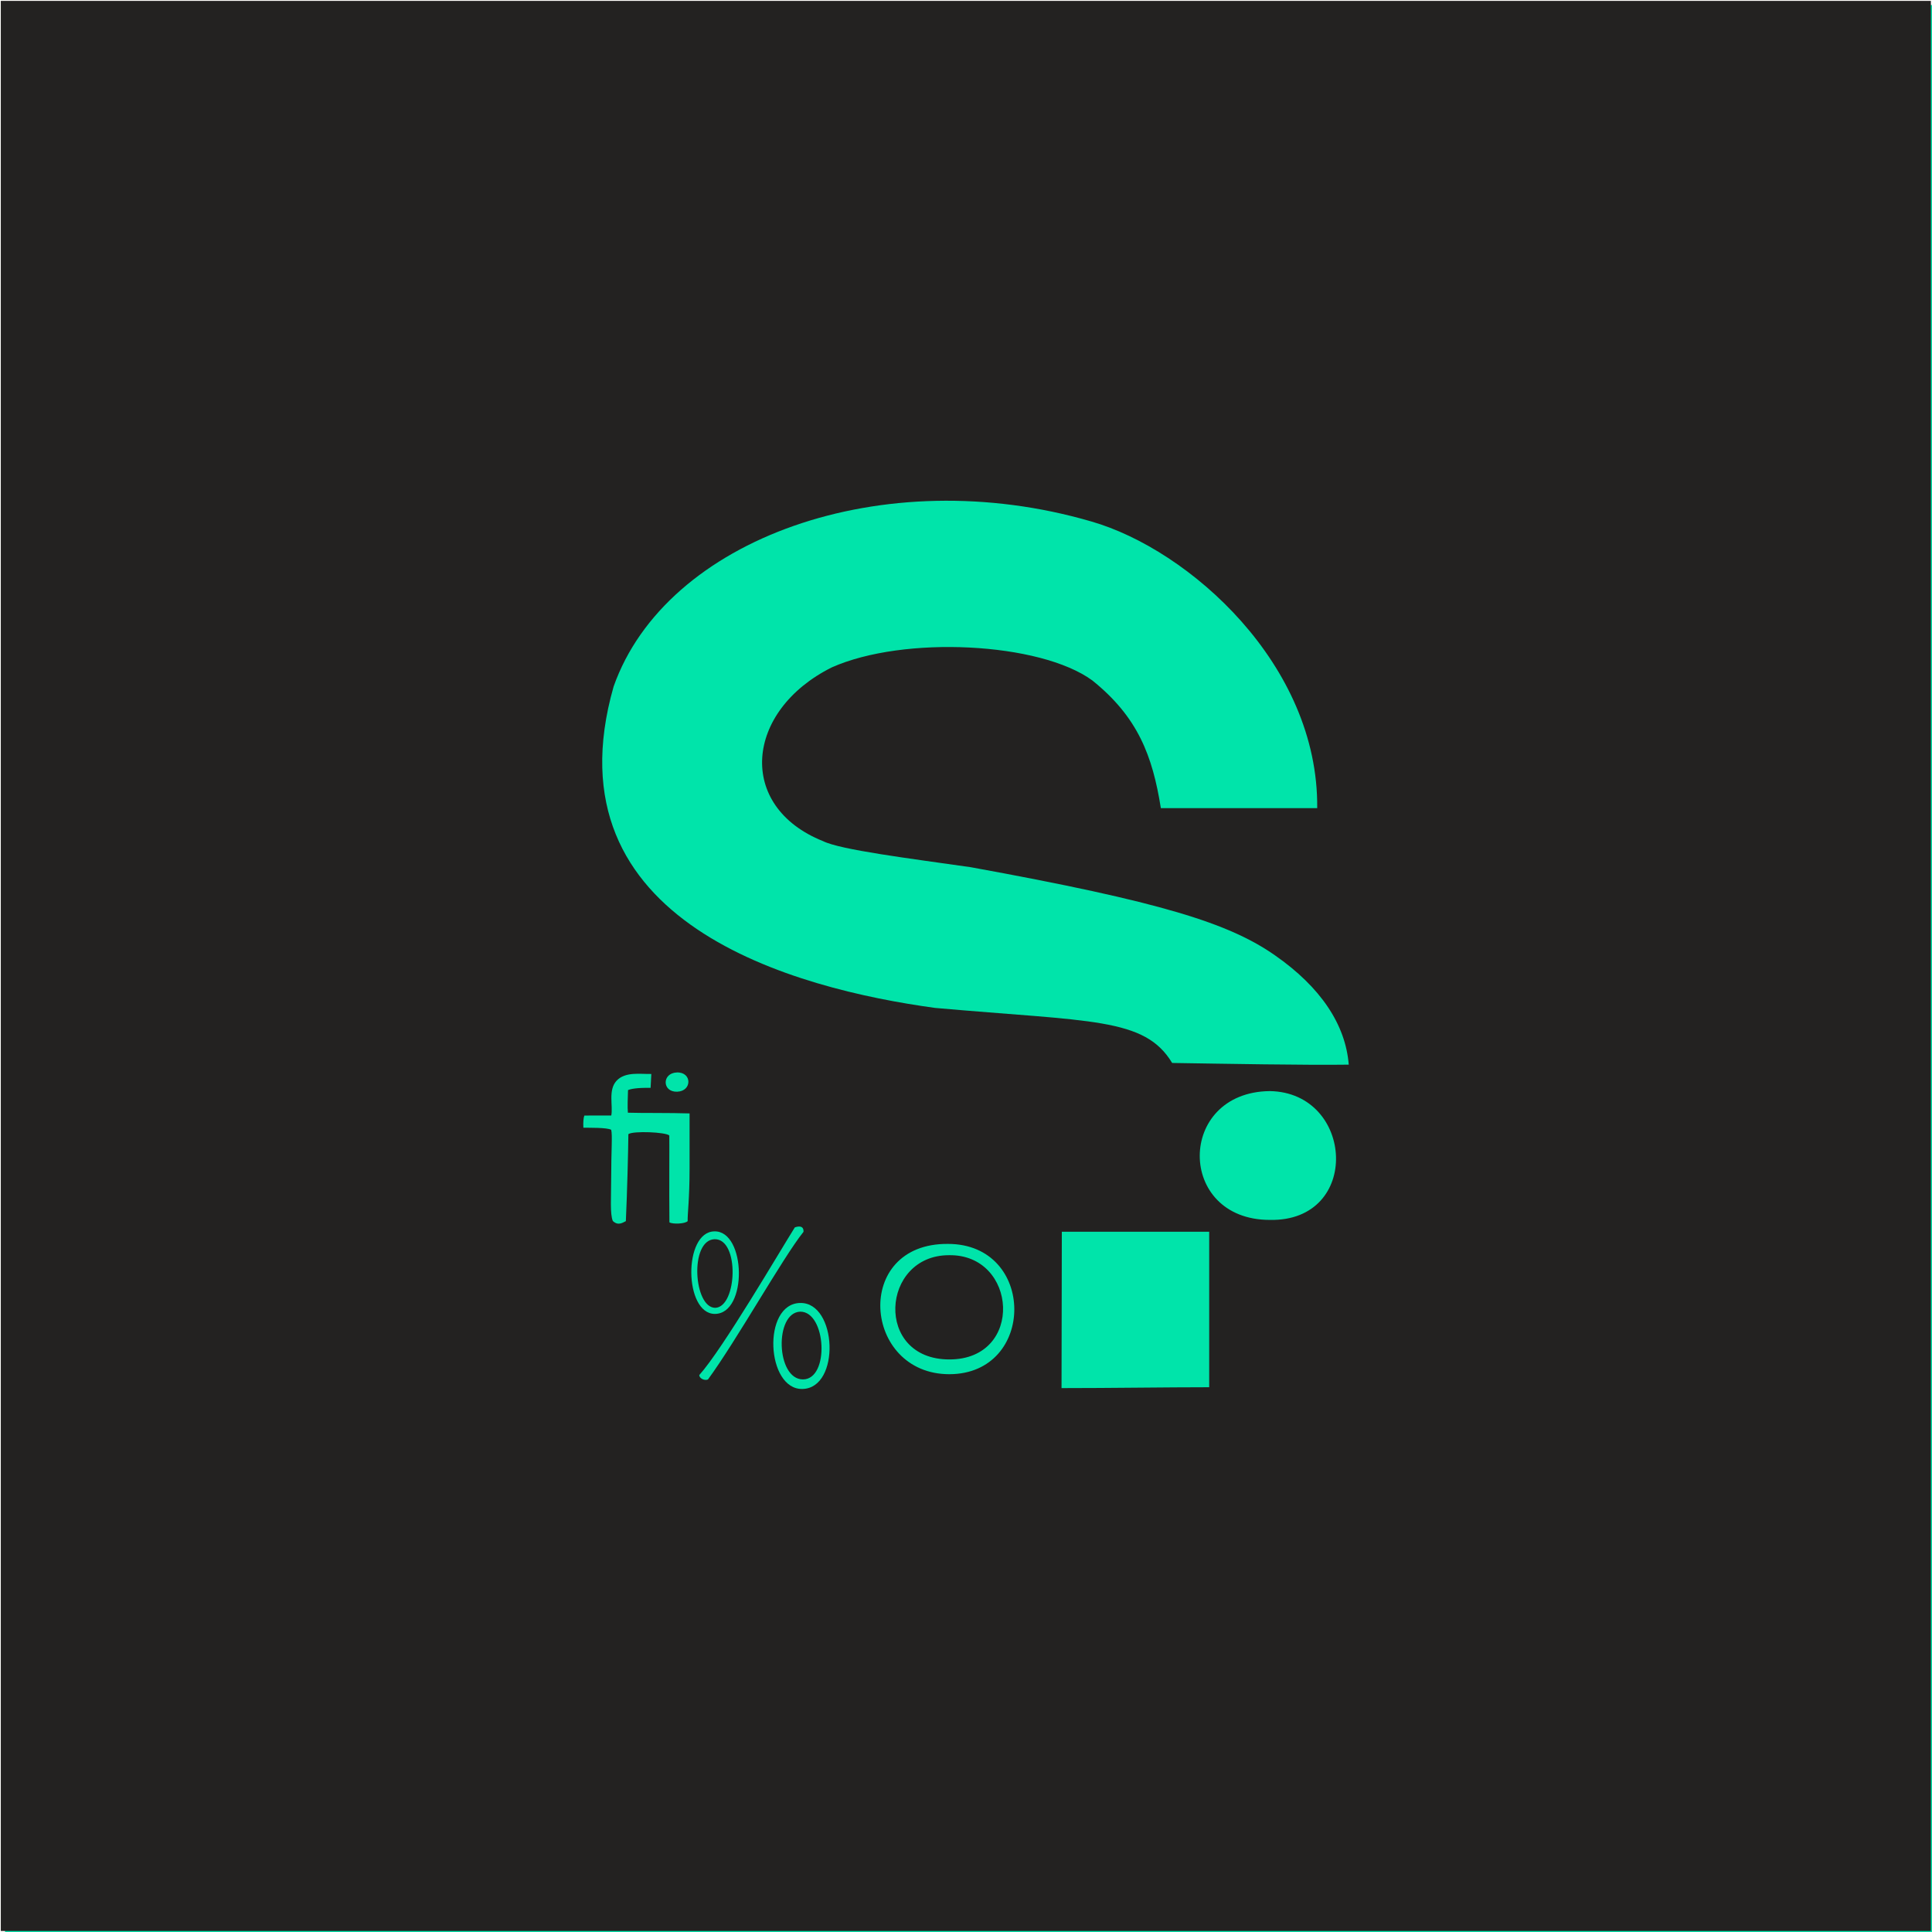 <?xml version="1.0" encoding="UTF-8" standalone="no"?>
<svg xmlns:rdf="http://www.w3.org/1999/02/22-rdf-syntax-ns#" xmlns="http://www.w3.org/2000/svg" height="1e3" width="1e3" version="1.1" xmlns:cc="http://creativecommons.org/ns#" xmlns:dc="http://purl.org/dc/elements/1.1/" viewBox="0 0 1000 1000">
 <rect x="0" y="0" width="1000" height="1000" fill="#808080" stroke="none"/>
 <rect height="1e3" width="1e3" stroke="#fffffc" y="1.3" x="1.3" stroke-width="2.6" fill="#00e4aa"/>
 <g transform="matrix(4.496 0 0 4.496 291.8 80.63)">
  <path fill="#232221" d="m-64.81-17.83h222.2v222.2h-222.2zm91.41 141.2c-1.7 2.7-8.3 14-11 17 0 0.37 0.59 0.68 1 0.51 3.3-4.5 8.6-14 11-17 0.046-0.757-0.621-0.651-1-0.51zm0.88 18.6c4.4-0.093 4-10-0.27-9.9-4.4 0.098-3.9 10 0.27 9.9zm-0.25-8.9c3-0.001 3.4 7.8 0.3 7.8-3.1-0.019-3.3-7.7-0.3-7.8zm17-7.8c-11-0.092-9.8 15 0.16 15 10-0.021 10-15-0.16-15zm0.11 1.3c7.9-0.14 8.7 12 0.065 12-8.7 0.017-7.9-12-0.065-12zm30-2.7h-17c0 6-0.034 12-0.034 18 5.7 0 12-0.1 17-0.1v-18zm-57-0.042c-3.6 0.043-3.5 9.5 0.053 9.5 3.8-0.001 3.6-9.6-0.053-9.5zm0.11 8.8c-2.5 0.024-3-7.8-0.086-7.9 2.9-0.052 2.6 7.8 0.086 7.9zm-10-20c0.57-0.39 4.3-0.23 4.7 0.16 0.023 0.81-0.026 6.2 0.014 10 0.37 0.23 1.8 0.18 2.1-0.14-0.025-0.87 0.22-2.5 0.22-6.1v-6.3c-2.2-0.076-5.6-0.031-7.1-0.082-0.065-0.63-0.012-1.7 0.013-2.6 0.28-0.13 1-0.29 2.6-0.26l0.083-1.6c-1.2 0.032-3-0.3-4 0.78s-0.39 2.9-0.61 4c-0.48 0.018-2.3-0.01-3.1 0.007-0.1 0.23-0.15 0.84-0.11 1.4 0.69 0.016 2.7-0.033 3.2 0.24 0.16 0.6-0.001 2.5-0.001 5.5 0 2.3-0.15 4.2 0.19 5 0.61 0.57 1.1 0.21 1.5 0.016 0.15-3.3 0.27-8 0.29-10zm73.83-4.951c-10.75 0.125-10.75 14.83 0 14.83 10.58 0.223 9.751-14.67 0-14.83zm-68.25-2.145c-1.744 0.056-1.723 2.272 0.021 2.216 1.744-0.056 1.723-2.272-0.021-2.216zm68.84-13.49c-5.29-3.69-13.02-6.14-35.02-10.14-7-1-15-2-17-3-10-4-9-15 1-20 8.3-3.7 24-2.9 30 1.5 5.255 4.221 6.931 8.683 7.89 14.7h18c0.167-16.53-14.74-29.76-26-33-24-7-49 2-55 19-7.81 27.35 21.09 34.82 37 37 18 1.6 24.12 1.075 27.3 6.337 6.016 0.095 15.42 0.265 20.33 0.195-0.361-4.596-3.217-8.912-8.499-12.59z"/>
 </g>
</svg>
